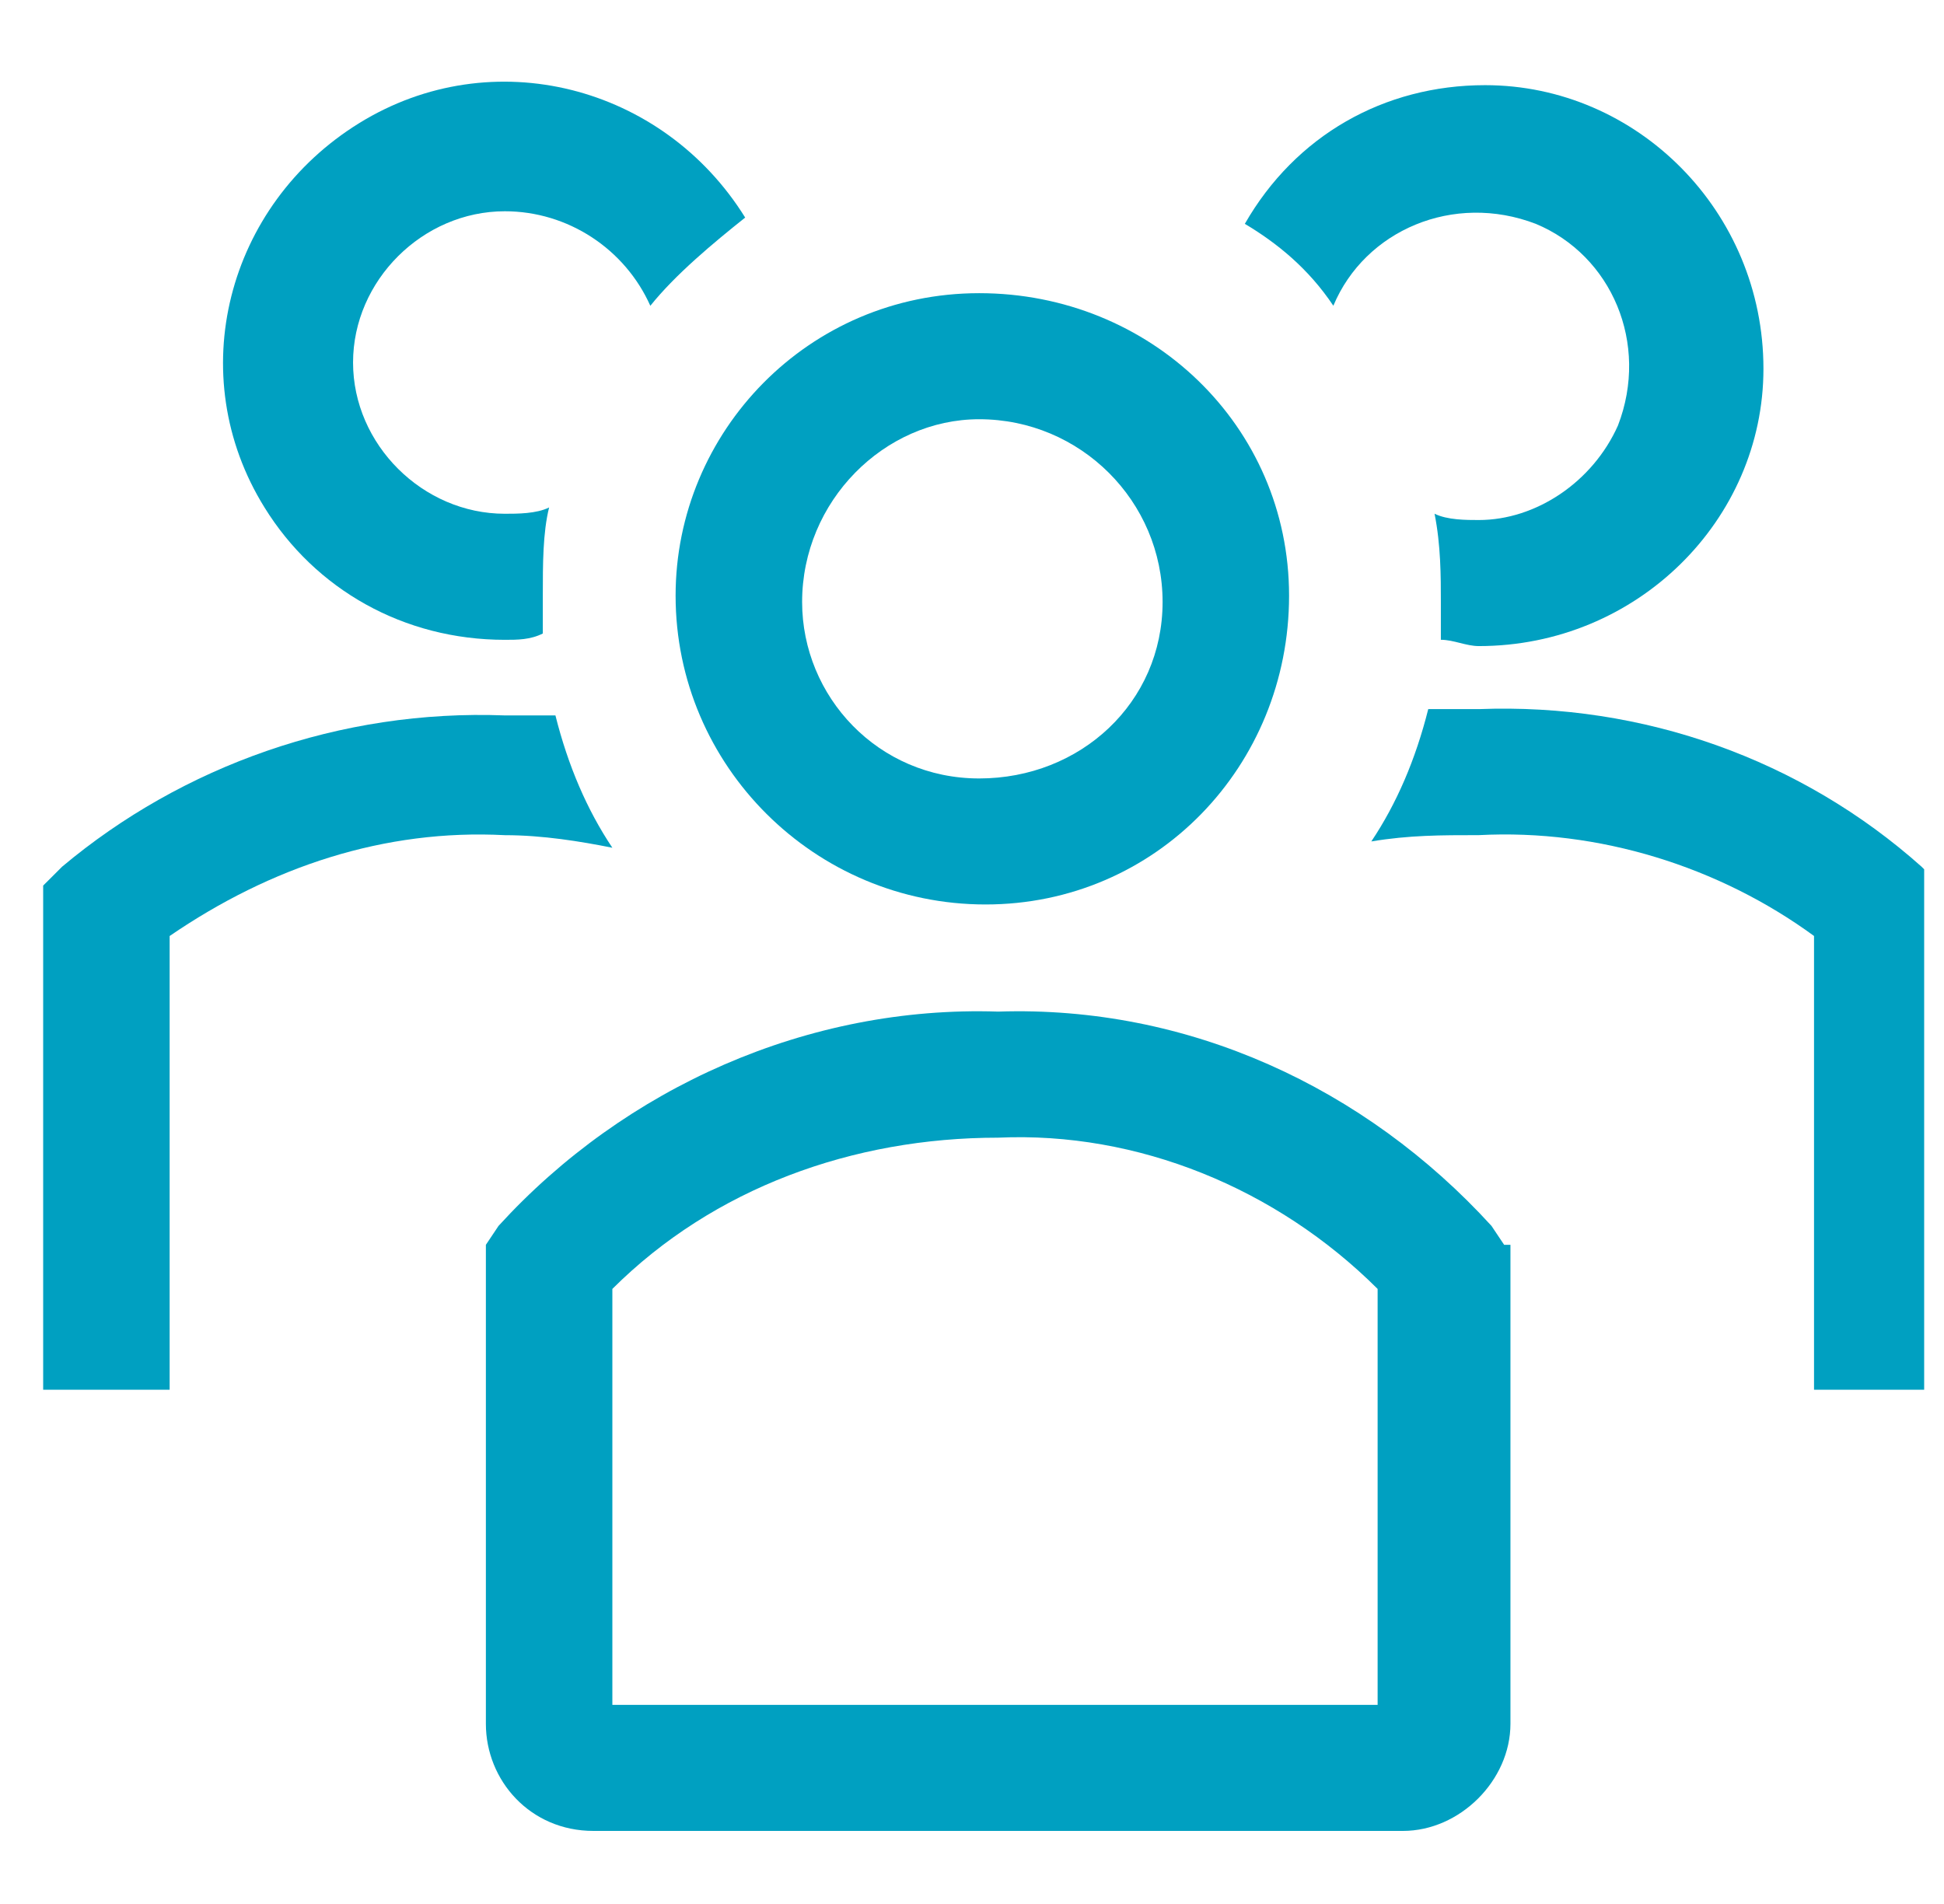 <svg width="49" height="48" viewBox="0 0 49 48" fill="none" xmlns="http://www.w3.org/2000/svg">
<g clip-path="url(#clip0)">
<g clip-path="url(#clip1)">
<path d="M24.841 22.802C29.145 22.802 32.492 19.307 32.492 15.017C32.492 10.728 28.985 7.391 24.681 7.391C20.377 7.391 17.029 10.886 17.029 15.017C17.029 19.307 20.536 22.802 24.841 22.802ZM24.681 10.569C24.841 10.569 24.841 10.569 24.681 10.569C27.232 10.569 29.304 12.634 29.304 15.176C29.304 17.718 27.232 19.625 24.681 19.625C22.131 19.625 20.218 17.559 20.218 15.176C20.218 12.634 22.29 10.569 24.681 10.569Z" fill="#00A0C1"/>
<path d="M48.434 21.849C45.405 19.148 41.42 17.718 37.275 17.877H36C35.681 19.148 35.203 20.26 34.565 21.213C35.521 21.054 36.318 21.054 37.275 21.054C40.304 20.895 43.333 21.849 45.724 23.596V35.036H48.912V22.325L48.434 21.849Z" fill="#00A0C1"/>
<path d="M33.608 7.708C34.406 5.802 36.637 4.848 38.71 5.643C40.623 6.437 41.579 8.662 40.782 10.727C40.144 12.157 38.71 13.11 37.275 13.11C36.956 13.11 36.478 13.11 36.159 12.951C36.318 13.746 36.318 14.54 36.318 15.176V16.129C36.637 16.129 36.956 16.288 37.275 16.288C41.26 16.288 44.449 13.11 44.449 9.297C44.449 5.325 41.26 2.147 37.434 2.147C34.884 2.147 32.652 3.418 31.377 5.643C32.174 6.119 32.971 6.755 33.608 7.708Z" fill="#00A0C1"/>
<path d="M15.435 21.372C14.797 20.419 14.319 19.307 14 18.036H12.725C8.58 17.877 4.595 19.307 1.566 21.849L1.088 22.326V35.036H4.276V23.597C6.827 21.849 9.696 20.896 12.725 21.055C13.682 21.055 14.638 21.213 15.435 21.372Z" fill="#00A0C1"/>
<path d="M12.725 16.13C13.044 16.13 13.363 16.13 13.682 15.971V15.017C13.682 14.223 13.682 13.429 13.841 12.793C13.522 12.952 13.044 12.952 12.725 12.952C10.653 12.952 8.899 11.204 8.899 9.139C8.899 7.073 10.653 5.326 12.725 5.326C14.319 5.326 15.754 6.279 16.392 7.709C17.029 6.914 17.986 6.12 18.783 5.485C16.71 2.148 12.406 1.036 9.059 3.101C5.711 5.167 4.595 9.457 6.667 12.793C7.943 14.858 10.175 16.13 12.725 16.13Z" fill="#00A0C1"/>
<path d="M37.913 31.382L37.594 30.905C34.406 27.41 29.942 25.344 25.16 25.503C20.377 25.344 15.754 27.41 12.566 30.905L12.247 31.382V43.457C12.247 44.886 13.363 46.158 14.957 46.158H35.362C36.797 46.158 38.072 44.886 38.072 43.457V31.382H37.913ZM34.724 42.98H15.435V32.494C17.986 29.952 21.493 28.681 25.16 28.681C28.667 28.522 32.174 29.952 34.724 32.494V42.98Z" fill="#00A0C1"/>
</g>
</g>
<defs>
<clipPath id="clip0">
<rect width="48" height="48" fill="white" transform="translate(0.5)"/>
</clipPath>
<clipPath id="clip1">
<rect width="48" height="44.211" fill="white" transform="translate(1 2)"/>
</clipPath>
</defs>
</svg>

